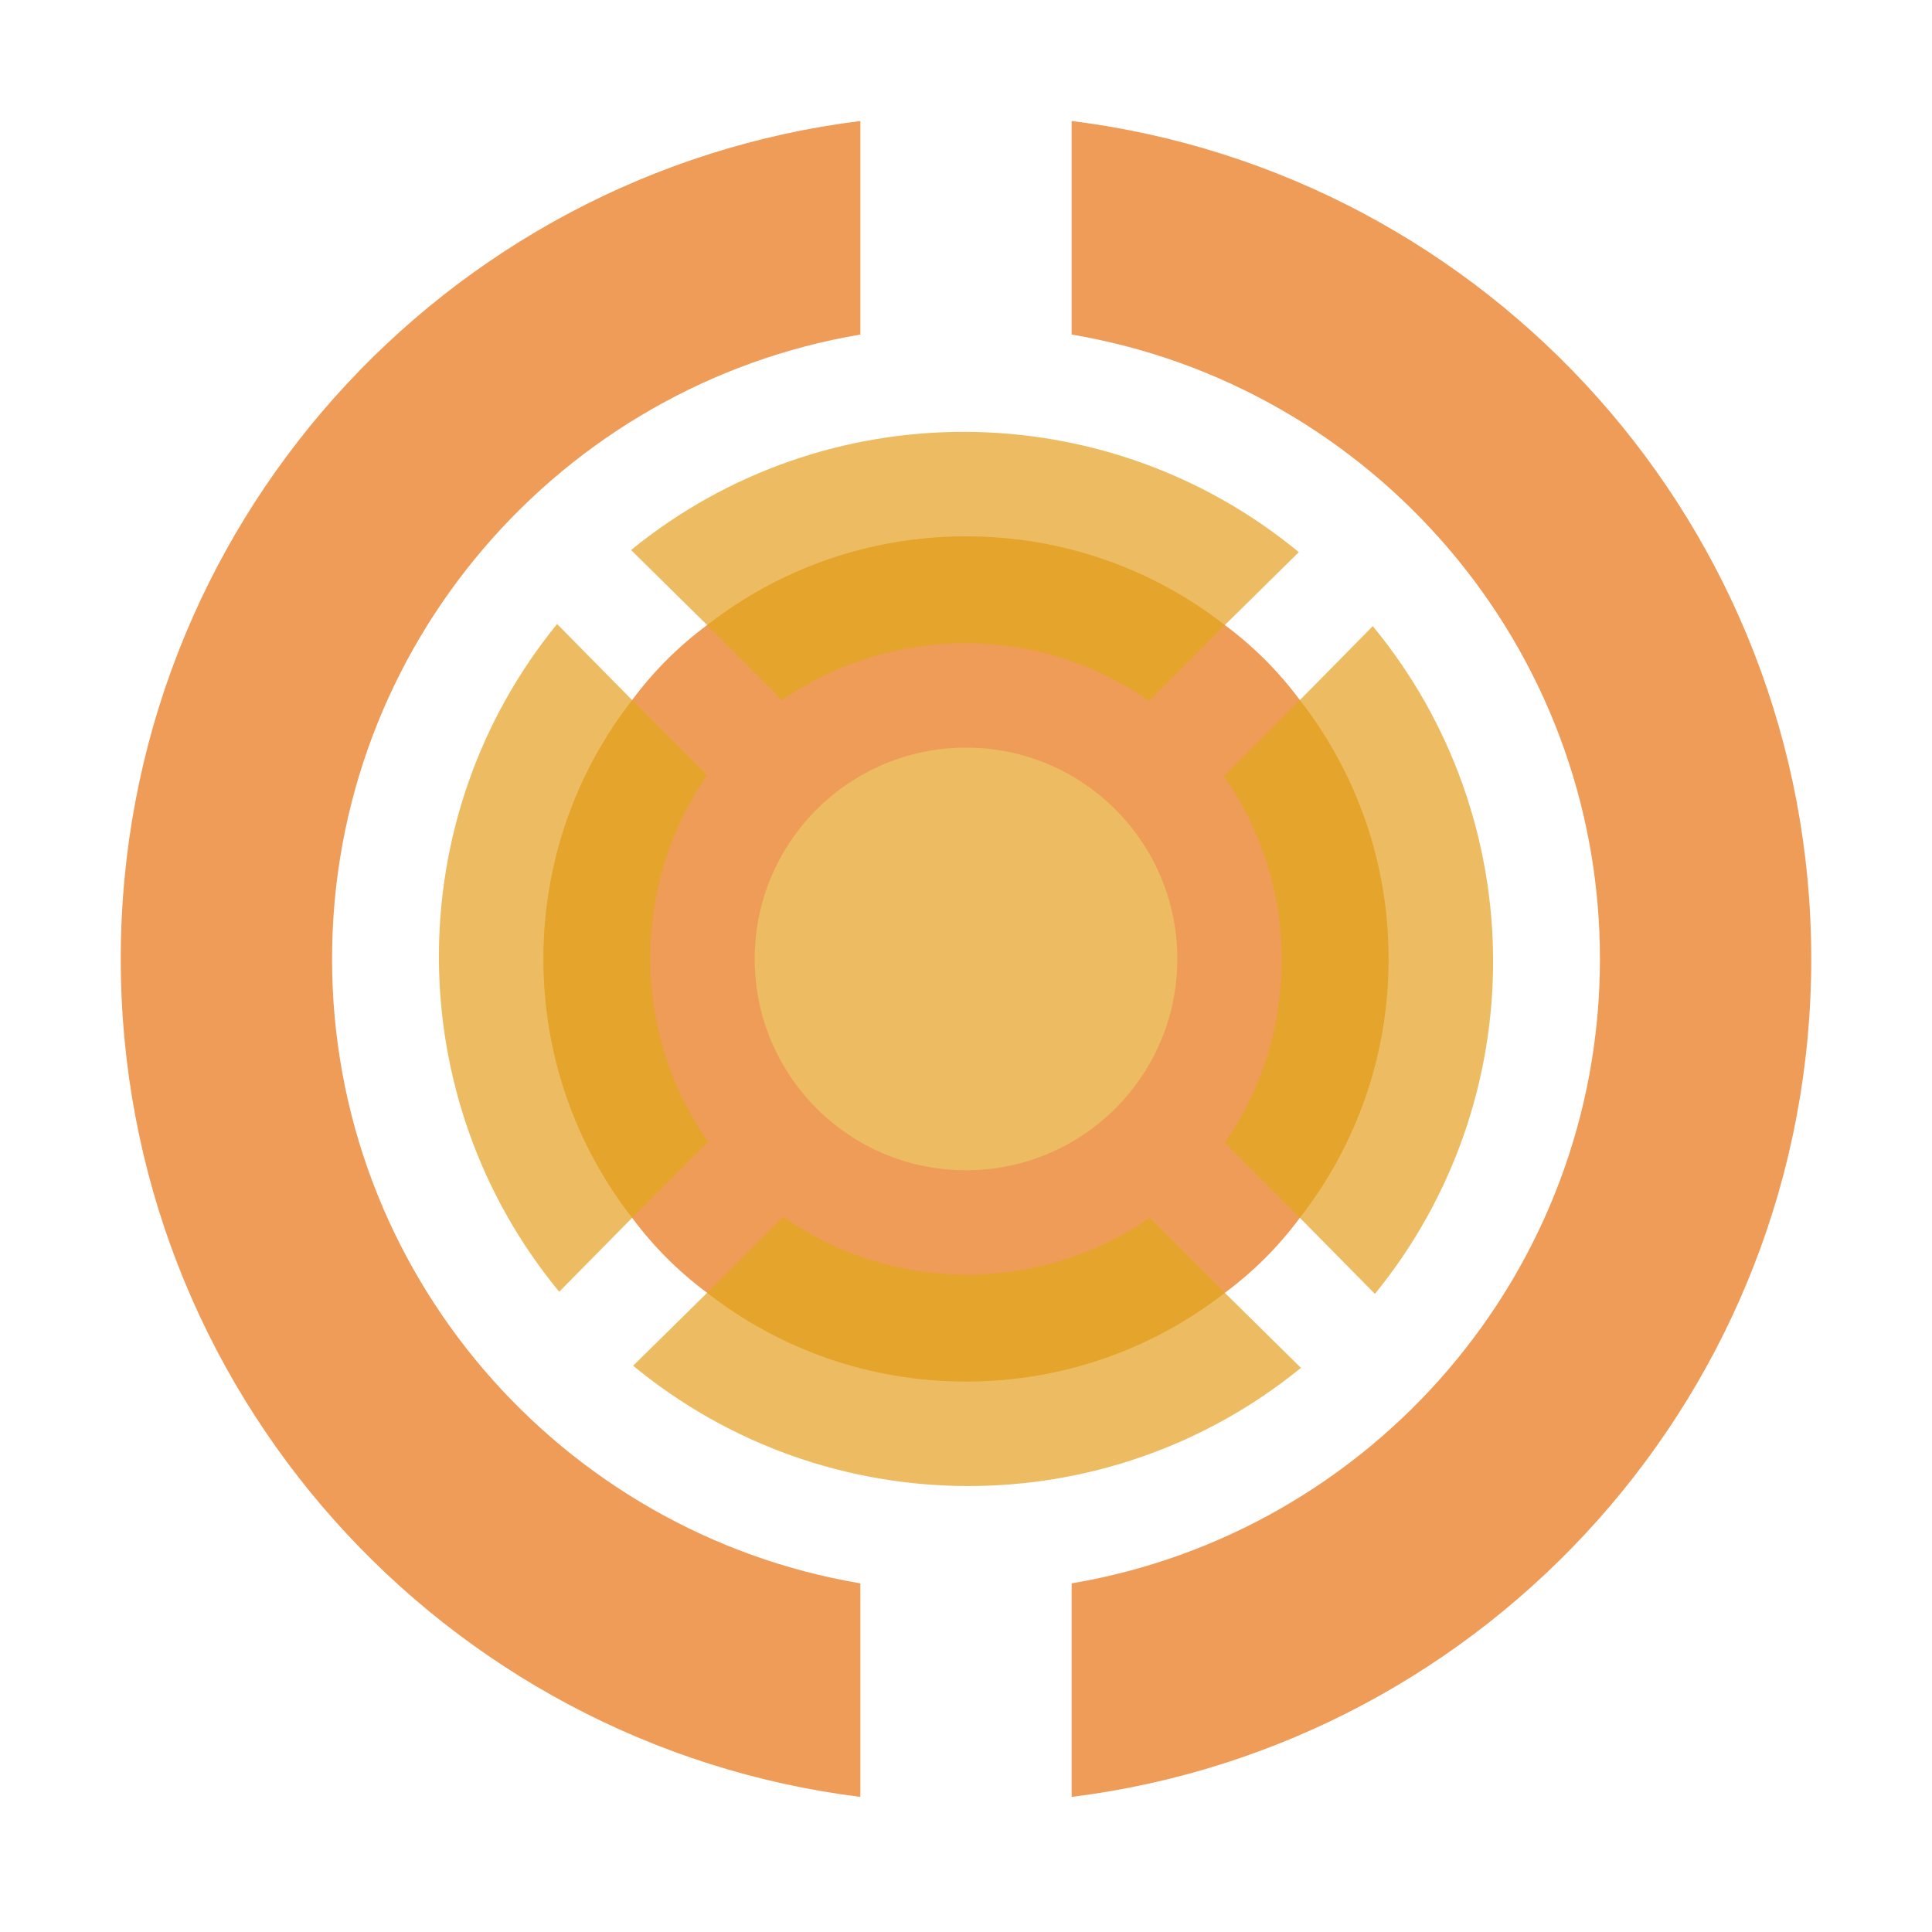 <svg width="80" height="80" viewBox="0 0 80 80" fill="none" xmlns="http://www.w3.org/2000/svg">
<path d="M44.375 5.01V13.853C56.774 15.944 66.25 26.721 66.25 39.708C66.25 52.696 56.774 63.472 44.375 65.563V74.406C61.641 72.251 75 57.56 75 39.708C75 21.856 61.641 7.165 44.375 5.01Z" fill="#EF9C58"/>
<path d="M35.625 65.563C23.226 63.472 13.75 52.696 13.75 39.708C13.75 26.721 23.226 15.944 35.625 13.853V5.01C18.359 7.165 5 21.856 5 39.708C5 57.56 18.359 72.251 35.625 74.406V65.563Z" fill="#EF9C58"/>
<path d="M26.175 50.427L23.156 53.489C16.55 45.483 16.506 33.889 23.068 25.839L26.175 28.989V50.427Z" fill="#EDBC62"/>
<path d="M53.781 22.864L50.718 25.883H29.281L26.131 22.776C34.181 16.214 45.775 16.258 53.781 22.864Z" fill="#EDBC62"/>
<path d="M53.868 56.64C45.818 63.202 34.224 63.158 26.218 56.552L29.28 53.533H50.718L53.868 56.64Z" fill="#EDBC62"/>
<path d="M56.932 53.577L53.825 50.427V28.989L56.844 25.927C63.45 33.933 63.494 45.527 56.932 53.577Z" fill="#EDBC62"/>
<path d="M53.825 50.427C52.95 51.608 51.9 52.658 50.718 53.533H29.281C28.1 52.658 27.05 51.608 26.175 50.427V28.989C27.049 27.808 28.1 26.758 29.281 25.883H50.718C51.9 26.758 52.95 27.808 53.825 28.989V50.427Z" fill="#EF9C58"/>
<path d="M40 48.458C44.833 48.458 48.75 44.541 48.75 39.708C48.75 34.876 44.833 30.958 40 30.958C35.167 30.958 31.25 34.876 31.25 39.708C31.25 44.541 35.167 48.458 40 48.458Z" fill="#EDBC62"/>
<path d="M50.719 25.883L47.569 29.033C43.062 25.839 36.937 25.839 32.388 28.989L29.281 25.883C32.256 23.564 35.975 22.208 40 22.208C44.025 22.208 47.744 23.564 50.719 25.883Z" fill="#E5A42B"/>
<path d="M57.5 39.708C57.5 43.733 56.144 47.452 53.825 50.427L50.719 47.321C53.868 42.771 53.868 36.645 50.675 32.139L53.825 28.989C56.144 31.964 57.5 35.683 57.5 39.708Z" fill="#E5A42B"/>
<path d="M50.719 53.533C47.744 55.852 44.025 57.208 40 57.208C35.975 57.208 32.256 55.852 29.281 53.533L32.431 50.383C36.938 53.576 43.063 53.576 47.612 50.427L50.719 53.533Z" fill="#E5A42B"/>
<path d="M29.325 47.277L26.175 50.427C23.856 47.452 22.5 43.733 22.5 39.708C22.5 35.683 23.856 31.964 26.175 28.989L29.281 32.096C26.131 36.645 26.131 42.77 29.325 47.277Z" fill="#E5A42B"/>
</svg>
